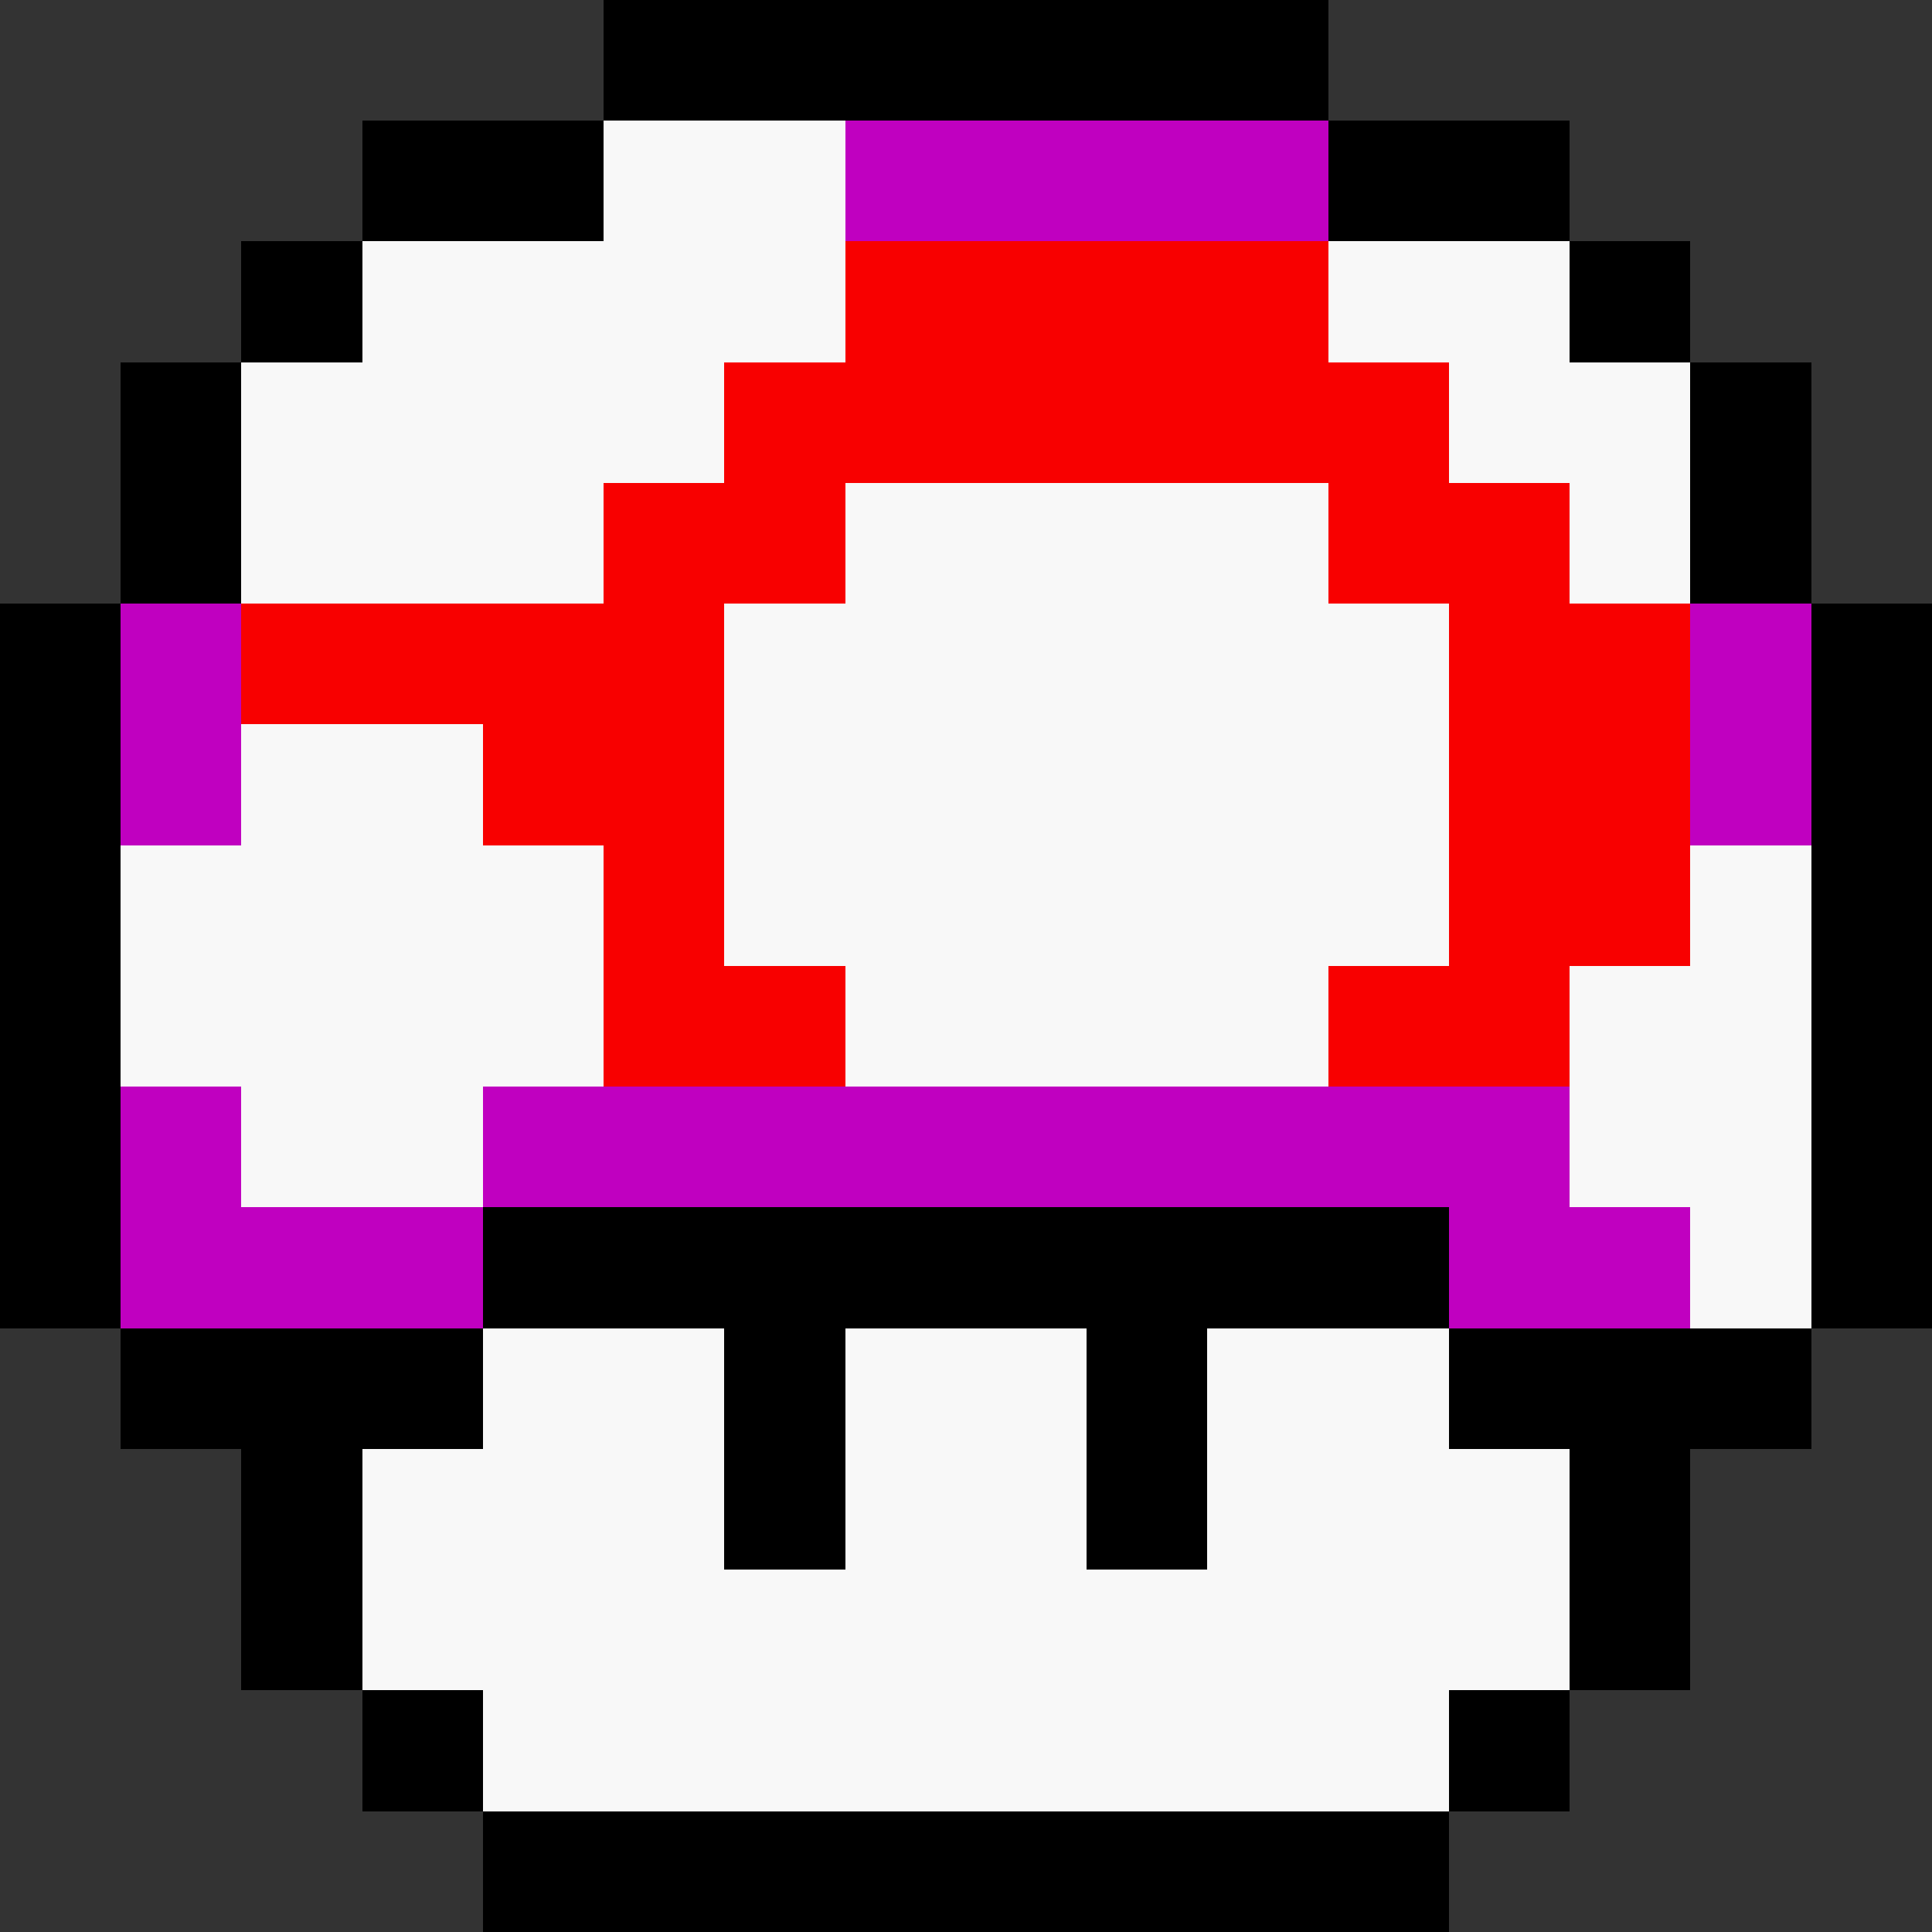 <svg xmlns="http://www.w3.org/2000/svg" viewBox="0 -0.5 16 16" shape-rendering="crispEdges">
<rect x="0" y="-0.5" width="16" height="16" fill="#333333" stroke="none"/>
<path stroke="#000000" d="M5 0h6M3 1h2M11 1h2M2 2h1M13 2h1M1 3h1M14 3h1M1 4h1M14 4h1M0 5h1M15 5h1M0 6h1M15 6h1M0 7h1M15 7h1M0 8h1M15 8h1M0 9h1M15 9h1M0 10h1M4 10h8M15 10h1M1 11h3M6 11h1M9 11h1M12 11h3M2 12h1M6 12h1M9 12h1M13 12h1M2 13h1M13 13h1M3 14h1M12 14h1M4 15h8" />
<path stroke="#f8f8f8" d="M5 1h2M3 2h4M11 2h2M2 3h4M12 3h2M2 4h3M7 4h4M13 4h1M6 5h6M2 6h2M6 6h6M1 7h4M6 7h6M14 7h1M1 8h4M7 8h4M13 8h2M2 9h2M13 9h2M14 10h1M4 11h2M7 11h2M10 11h2M3 12h3M7 12h2M10 12h3M3 13h10M4 14h8" />
<path stroke="#c000c0" d="M7 1h4M1 5h1M14 5h1M1 6h1M14 6h1M1 9h1M4 9h9M1 10h3M12 10h2" />
<path stroke="#f80000" d="M7 2h4M6 3h6M5 4h2M11 4h2M2 5h4M12 5h2M4 6h2M12 6h2M5 7h1M12 7h2M5 8h2M11 8h2" />
</svg>